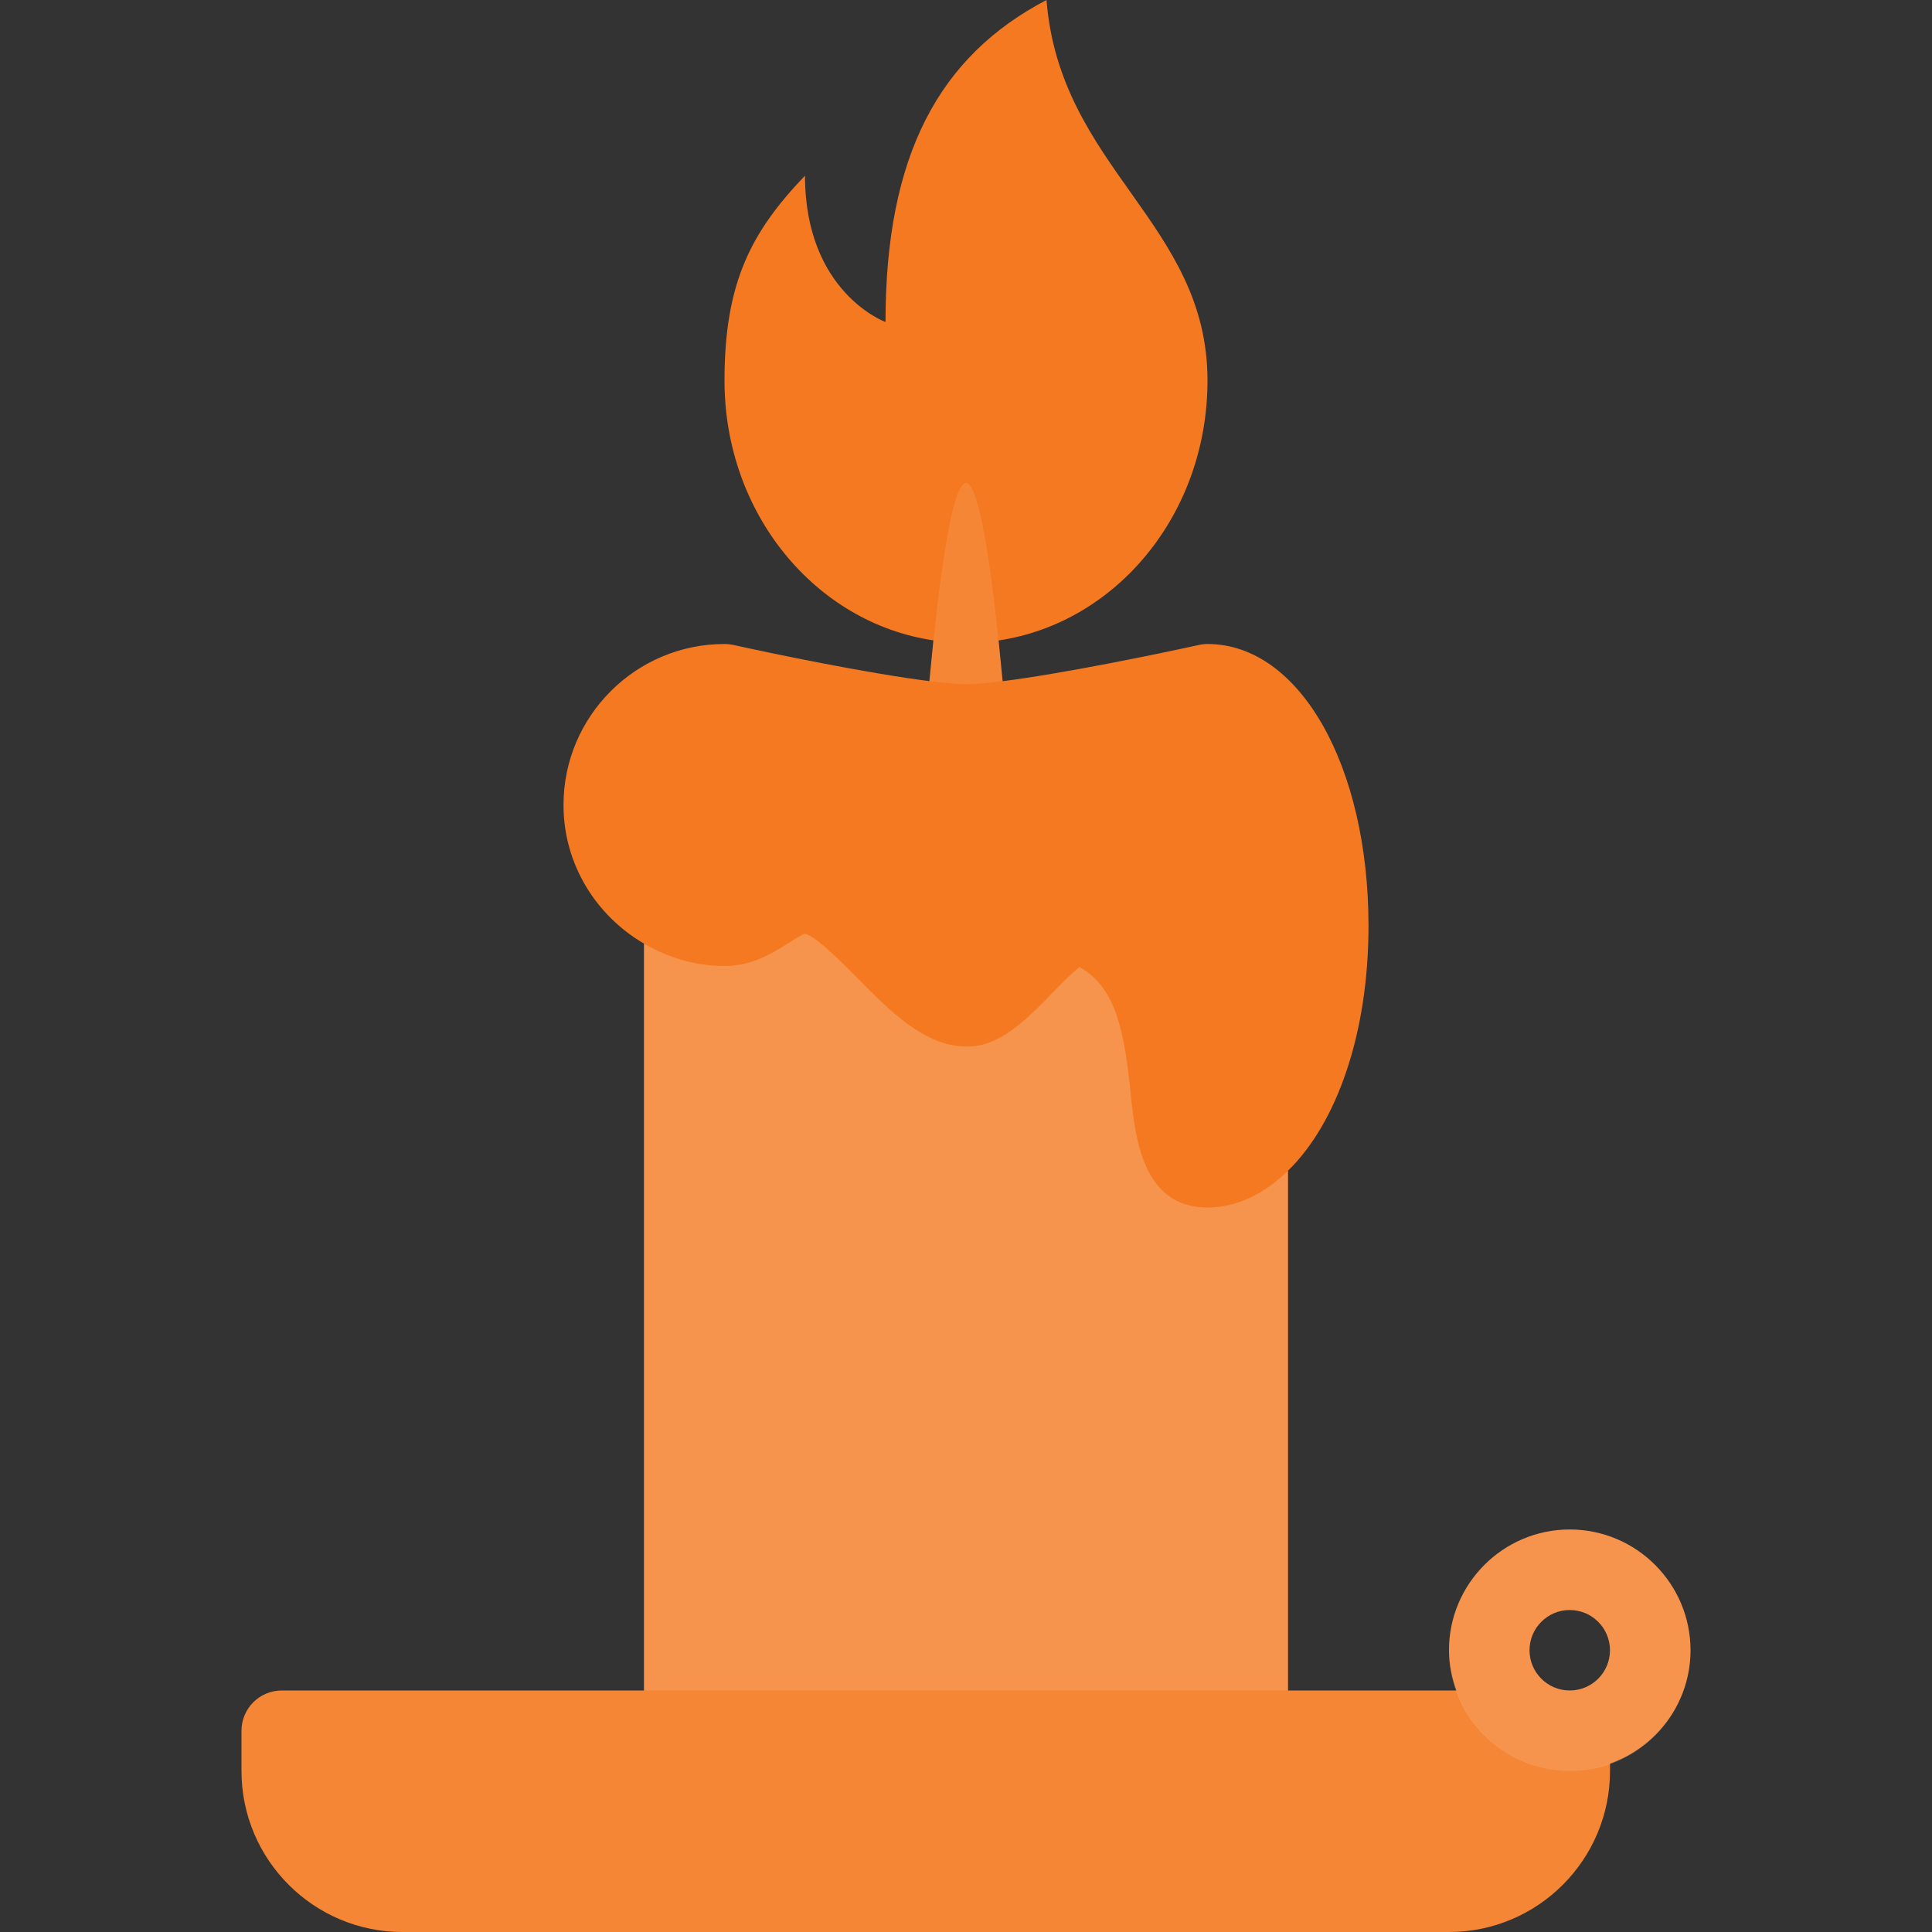 <?xml version="1.0" ?><svg enable-background="new 0 0 24 24" id="Layer_1" version="1.1" viewBox="0 0 24 24" xml:space="preserve" xmlns="http://www.w3.org/2000/svg" xmlns:xlink="http://www.w3.org/1999/xlink"><rect x="0" y="0" width="24" height="24" fill="#333333" stroke="none"/><g><path d="M21,20.5c0-0.827-0.673-1.5-1.5-1.5S18,19.673,18,20.5   c0,0.176,0.036,0.343,0.092,0.5H16v-6.457c0.604-0.589,1-1.698,1-3.043   C17,9.505,16.14,8,15,8c-0.037,0-0.073,0.004-0.108,0.012   c-0.492,0.109-1.689,0.356-2.437,0.45c-0.014-0.151-0.031-0.322-0.05-0.506   C13.868,7.738,15,6.384,15,4.727C15,2.773,13.167,2.091,13,0   c-1.333,0.697-2,1.927-2,4c0,0-1-0.364-1-1.818C9.333,2.879,9,3.508,9,4.727   c0,1.656,1.132,3.011,2.595,3.228c-0.019,0.183-0.036,0.355-0.05,0.506   c-0.748-0.093-1.945-0.34-2.437-0.45C9.073,8.004,9.037,8,9,8c-1.103,0-2,0.897-2,2   c0,0.737,0.405,1.375,1,1.722V21H3.5C3.224,21,3,21.224,3,21.5V22c0,1.103,0.897,2,2,2h13   c1.103,0,2-0.897,2-2v-0.092C20.581,21.701,21,21.151,21,20.5z M19.5,21   c-0.276,0-0.5-0.224-0.5-0.5s0.224-0.5,0.5-0.5s0.5,0.224,0.5,0.5S19.776,21,19.5,21z" fill="#F47920" id="base_color_21_"/><g id="light_foil_17_"><path d="M12,8.5c0.111,0,0.273-0.016,0.454-0.039    C12.375,7.599,12.202,6,12,6s-0.375,1.599-0.454,2.461C11.727,8.484,11.889,8.5,12,8.5z" fill="#FFFFFF" opacity="0.1"/><path d="M16,21v-6.457C15.708,14.827,15.372,15,15,15    c-0.807,0-0.897-0.86-0.956-1.43c-0.078-0.74-0.171-1.294-0.633-1.558    c-0.098,0.075-0.244,0.226-0.339,0.324C12.751,12.665,12.406,13.019,11.993,13    c-0.508-0.007-0.932-0.435-1.341-0.849c-0.194-0.196-0.52-0.525-0.652-0.552    c-0.028,0.004-0.14,0.075-0.208,0.118C9.603,11.836,9.343,12,9,12    c-0.366,0-0.705-0.106-1-0.278V21H16z" fill="#FFFFFF" opacity="0.2"/><path d="M19.5,22c-0.651,0-1.201-0.419-1.408-1H3.5    C3.224,21,3,21.224,3,21.5V22c0,1.103,0.897,2,2,2h13c1.103,0,2-0.897,2-2v-0.092    C19.843,21.964,19.676,22,19.5,22z" fill="#FFFFFF" opacity="0.1"/><path d="M19.5,22c-0.827,0-1.5-0.673-1.5-1.5s0.673-1.5,1.5-1.5s1.5,0.673,1.5,1.5    S20.327,22,19.5,22z M19.5,20c-0.276,0-0.5,0.224-0.5,0.5s0.224,0.5,0.5,0.5s0.5-0.224,0.5-0.5    S19.776,20,19.5,20z" fill="#FFFFFF" opacity="0.2"/></g></g><g/><g/><g/><g/><g/><g/><g/><g/><g/><g/><g/><g/><g/><g/><g/></svg>